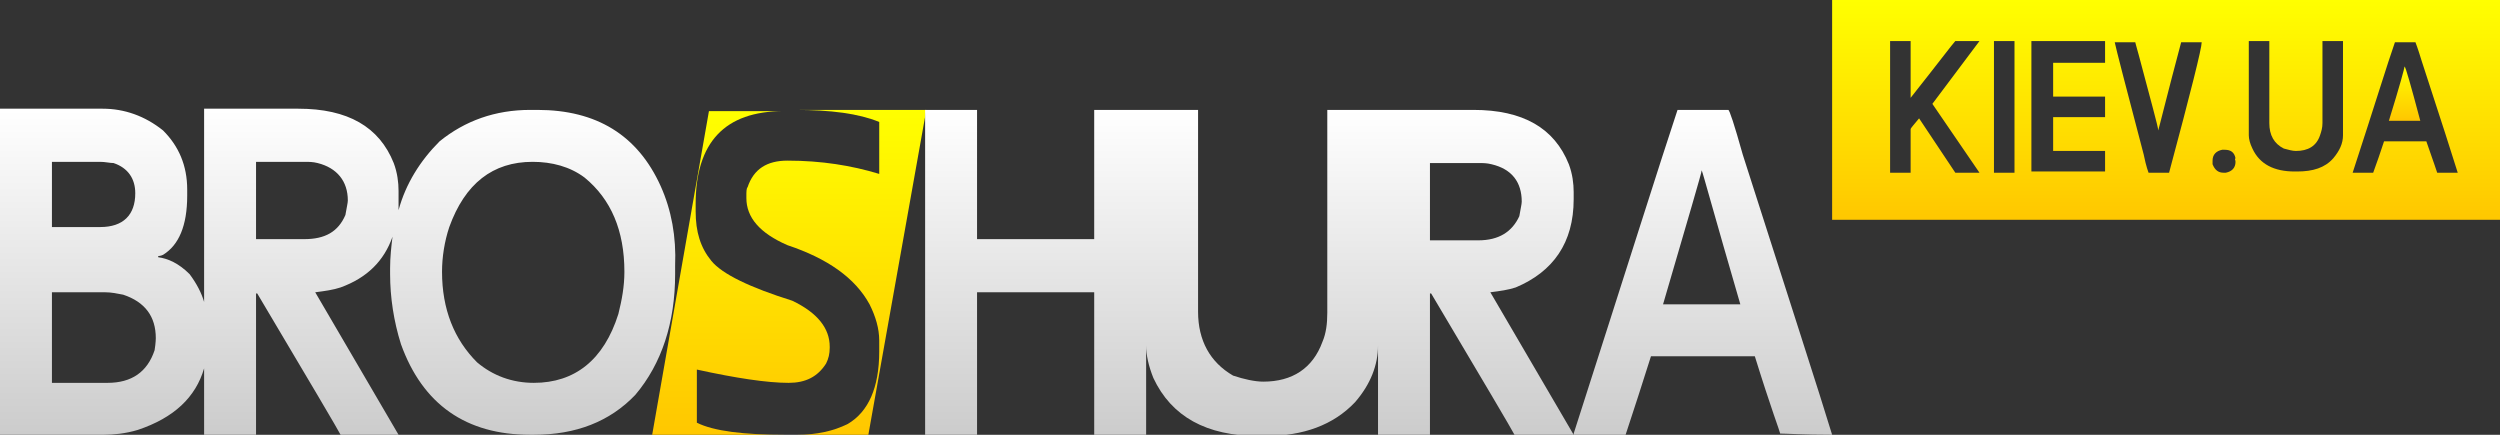<?xml version="1.0" encoding="utf-8"?>
<!-- Generator: Adobe Illustrator 25.2.0, SVG Export Plug-In . SVG Version: 6.00 Build 0)  -->
<svg version="1.1" id="Шар_1" xmlns="http://www.w3.org/2000/svg" xmlns:xlink="http://www.w3.org/1999/xlink" x="0px" y="0px"
	 viewBox="0 0 207 36" style="enable-background:new 0 0 207 36;" xml:space="preserve">
<rect x="0" y="0" width="207" height="36" fill="#333333" stroke="none"/>
<style type="text/css">
	.st0{fill:url(#SVGID_1_);}
	.st1{fill:url(#SVGID_2_);}
	.st2{fill:url(#SVGID_3_);}
	.st3{fill:url(#SVGID_4_);}
	.st4{fill:url(#SVGID_5_);}
	.st5{fill:url(#SVGID_6_);}
	.st6{fill:url(#SVGID_7_);}
</style>
<g>
	
		<linearGradient id="SVGID_1_" gradientUnits="userSpaceOnUse" x1="28.002" y1="27.796" x2="28.002" y2="0.882" gradientTransform="matrix(1 0 0 -1 0 36.861)">
		<stop  offset="0" style="stop-color:#FFFFFF"/>
		<stop  offset="1" style="stop-color:#CCCCCC"/>
	</linearGradient>
	<path class="st0" d="M54.7,15.4c-1.9-4.2-5.3-6.3-10.2-6.3h-0.6c-2.9,0-5.4,0.9-7.5,2.6c-1.6,1.6-2.8,3.5-3.4,5.7c0-0.3,0-0.6,0-1
		v-0.6c0-0.7-0.1-1.5-0.4-2.3c-1.2-3-3.8-4.5-7.9-4.5h-7.8v16c-0.2-0.7-0.6-1.5-1.2-2.3c-0.9-0.9-1.8-1.3-2.6-1.4v-0.1
		c0,0,0.2,0,0.4-0.1c1.3-0.8,2-2.4,2-4.9v-0.5c0-2-0.7-3.6-2-4.9c-1.5-1.2-3.2-1.8-5-1.8H0V36h8.6c0.8,0,1.8-0.1,2.8-0.4
		c3-1,4.8-2.7,5.5-5.1V36h4.3V24.3h0.1c4.4,7.4,6.7,11.3,6.9,11.7H33l-6.9-11.8c0.8-0.1,1.5-0.2,2.1-0.4c2.2-0.8,3.6-2.2,4.3-4.2
		c-0.1,0.8-0.2,1.7-0.2,2.6v0.5c0,1.9,0.3,3.9,0.9,5.8c1.8,5,5.4,7.5,10.7,7.5h0.3c3.5,0,6.3-1.1,8.4-3.3c2.2-2.6,3.3-6,3.3-10V22
		C56,19.6,55.6,17.4,54.7,15.4z M4.3,13.4h4c0.4,0,0.8,0.1,1.1,0.1c1.2,0.4,1.8,1.3,1.8,2.5c0,1.8-1,2.8-2.9,2.8H4.3V13.4z M12.8,29
		c-0.6,1.8-1.9,2.7-3.9,2.7H4.3v-7.5h4.4c0.5,0,1,0.1,1.5,0.2c1.8,0.6,2.7,1.8,2.7,3.6C12.9,28,12.9,28.4,12.8,29z M28.6,17.8
		c-0.6,1.4-1.7,2-3.4,2h-4v-6.4h4c0.4,0,0.7,0,1.1,0.1c1.6,0.4,2.5,1.5,2.5,3.1C28.8,16.8,28.7,17.2,28.6,17.8z M51.2,26
		c-1.2,3.8-3.6,5.7-7,5.7c-1.8,0-3.4-0.6-4.7-1.7c-1.9-1.9-2.9-4.4-2.9-7.5c0-1.2,0.2-2.5,0.6-3.7c1.3-3.6,3.6-5.4,6.9-5.4
		c1.6,0,3.1,0.4,4.3,1.3c2.2,1.8,3.3,4.4,3.3,7.8C51.7,23.7,51.5,24.8,51.2,26z"/>
	<g>
		
			<linearGradient id="SVGID_2_" gradientUnits="userSpaceOnUse" x1="61.391" y1="0.883" x2="61.391" y2="27.797" gradientTransform="matrix(1 0 0 -1 0 36.861)">
			<stop  offset="0" style="stop-color:#FFC700"/>
			<stop  offset="1" style="stop-color:#FFFF00"/>
		</linearGradient>
		<path class="st1" d="M57.7,30.6c3.2,0.7,5.8,1.1,7.6,1.1c1.4,0,2.4-0.5,3.1-1.6c0.2-0.4,0.3-0.8,0.3-1.3v-0.1c0-1.5-1-2.8-3.1-3.8
			c-3.5-1.1-5.8-2.2-6.7-3.3c-0.9-1.1-1.3-2.4-1.3-4.1v-0.6c0-5.1,2.4-7.7,7.3-7.7h-6.2L54,36h11c-3.4,0-5.9-0.3-7.3-1L57.7,30.6
			L57.7,30.6z"/>
		
			<linearGradient id="SVGID_3_" gradientUnits="userSpaceOnUse" x1="69.164" y1="0.883" x2="69.164" y2="27.797" gradientTransform="matrix(1 0 0 -1 0 36.861)">
			<stop  offset="0" style="stop-color:#FFC700"/>
			<stop  offset="1" style="stop-color:#FFFF00"/>
		</linearGradient>
		<path class="st2" d="M65.8,9.1c3,0,5.3,0.3,7,1v4.3c-2.3-0.7-4.8-1.1-7.6-1.1c-1.7,0-2.8,0.7-3.3,2.2c-0.1,0.1-0.1,0.4-0.1,0.7
			v0.2c0,1.6,1.1,2.9,3.4,3.9c3.3,1.1,5.6,2.7,6.8,4.9c0.5,1,0.8,2,0.8,3v0.9c0,3-0.9,5-2.6,6c-1.2,0.6-2.6,0.9-4.2,0.9h5.9
			l4.8-26.9L65.8,9.1L65.8,9.1z"/>
	</g>
	
		<linearGradient id="SVGID_4_" gradientUnits="userSpaceOnUse" x1="103.397" y1="27.741" x2="103.397" y2="0.882" gradientTransform="matrix(1 0 0 -1 0 36.861)">
		<stop  offset="0" style="stop-color:#FFFFFF"/>
		<stop  offset="1" style="stop-color:#CCCCCC"/>
	</linearGradient>
	<path class="st3" d="M130.3,16.5v-0.6c0-0.7-0.1-1.5-0.4-2.3c-1.2-3-3.8-4.5-7.9-4.5h-7.8h0h-4.3v16.8c0,0.9-0.1,1.7-0.4,2.4
		c-0.8,2.2-2.5,3.3-4.9,3.3c-0.7,0-1.6-0.2-2.5-0.5c-1.9-1.1-2.9-2.9-2.9-5.3V9.1h-4.3h0h-4.3v10.7h-9.7V9.1h-4.3V36h4.3V24.2h9.7
		V36h4.3v-7.4c0,0.8,0.2,1.7,0.6,2.7c1.5,3.2,4.4,4.8,8.7,4.8h0.6c3.1,0,5.6-0.9,7.4-2.8c1.3-1.5,1.9-3.1,1.9-4.7V36h4.3V24.3h0.1
		c4.4,7.4,6.7,11.3,6.9,11.7h4.9l-6.9-11.8c0.8-0.1,1.5-0.2,2.1-0.4C128.6,22.5,130.3,20.1,130.3,16.5z M122.4,19.9h-4v-6.4h4
		c0.4,0,0.7,0,1.1,0.1c1.7,0.4,2.5,1.5,2.5,3.1c0,0.2-0.1,0.6-0.2,1.2C125.2,19.2,124.1,19.9,122.4,19.9z"/>
	
		<linearGradient id="SVGID_5_" gradientUnits="userSpaceOnUse" x1="140.97" y1="27.741" x2="140.97" y2="0.883" gradientTransform="matrix(1 0 0 -1 0 36.861)">
		<stop  offset="0" style="stop-color:#FFFFFF"/>
		<stop  offset="1" style="stop-color:#CCCCCC"/>
	</linearGradient>
	<path class="st4" d="M143.1,9.1c0.1,0,0.5,1.2,1.2,3.7c3.9,12.2,6.4,19.9,7.4,23.2h-0.1c-2.2,0-3.7-0.1-4.2-0.1
		c0-0.1-0.8-2.2-2.1-6.4h-8.6c-0.7,2.2-1.4,4.4-2.1,6.5h-4.3v-0.1c4.4-13.7,7.2-22.6,8.6-26.8L143.1,9.1L143.1,9.1z M140.9,14.1
		c0,0.2-1.1,3.9-3.2,11.1h6.4c-2.1-7.2-3.1-10.9-3.2-11.1H140.9z"/>
	<g>
		
			<linearGradient id="SVGID_6_" gradientUnits="userSpaceOnUse" x1="179.343" y1="18.642" x2="179.343" y2="36.841" gradientTransform="matrix(1 0 0 -1 0 36.861)">
			<stop  offset="0" style="stop-color:#FFC700"/>
			<stop  offset="1" style="stop-color:#FFFF00"/>
		</linearGradient>
		<path class="st5" d="M151.7,0v18.2H207V0H151.7z M163.9,14.3h-2l-3-4.5h0c-0.4,0.5-0.7,0.8-0.7,0.9v3.6h-1.7V3.4h1.7v4.7
			c2.3-2.9,3.5-4.5,3.7-4.7h2L160,8.6v0L163.9,14.3z M166.8,14.3h-1.7V3.4h1.7V14.3z M174.4,5.2H170V8h4.3v1.7H170v2.8h4.3v1.7h-6.1
			V3.4h6.1V5.2z M179.6,14.3h-1.7c0,0-0.2-0.5-0.4-1.5c-1.5-5.7-2.3-8.8-2.4-9.3h1.7c0,0,0.1,0.4,0.3,1.1c1,3.8,1.6,5.9,1.6,6.2h0
			c0.1-0.3,0.7-2.8,1.9-7.3h1.7C182.3,4,181.4,7.6,179.6,14.3z M185.1,13.4c0,0.5-0.3,0.8-0.8,0.9h-0.2c-0.4,0-0.7-0.2-0.9-0.7
			c0-0.1,0-0.2,0-0.2v-0.1c0-0.5,0.3-0.8,0.8-0.9h0.2c0.5,0,0.8,0.2,0.9,0.7C185,13.2,185.1,13.2,185.1,13.4L185.1,13.4L185.1,13.4z
			 M194,11.2c0,0.7-0.3,1.3-0.8,1.9c-0.7,0.8-1.7,1.1-3,1.1H190c-1.7,0-2.9-0.6-3.5-1.9c-0.2-0.4-0.3-0.8-0.3-1.1l0-7.8h1.7v6.8
			c0,1,0.4,1.7,1.2,2.1c0.4,0.1,0.7,0.2,1,0.2c1,0,1.7-0.4,2-1.3c0.1-0.3,0.2-0.6,0.2-1V3.4h1.7L194,11.2L194,11.2z M203.5,14.3
			c-0.9,0-1.5,0-1.7,0c0,0-0.3-0.9-0.9-2.6h-3.5c-0.3,0.9-0.6,1.8-0.9,2.6h-1.7v0c1.8-5.5,2.9-9.1,3.5-10.8h1.7c0,0,0.2,0.5,0.5,1.5
			C202.1,9.9,203.1,13,203.5,14.3L203.5,14.3L203.5,14.3z"/>
		
			<linearGradient id="SVGID_7_" gradientUnits="userSpaceOnUse" x1="199.159" y1="26.93" x2="199.159" y2="31.405" gradientTransform="matrix(1 0 0 -1 0 36.861)">
			<stop  offset="0" style="stop-color:#FFC700"/>
			<stop  offset="1" style="stop-color:#FFFF00"/>
		</linearGradient>
		<path class="st6" d="M199.1,5.5c0,0.1-0.4,1.6-1.3,4.5h2.6C199.6,7,199.2,5.6,199.1,5.5L199.1,5.5z"/>
	</g>
</g>
</svg>
